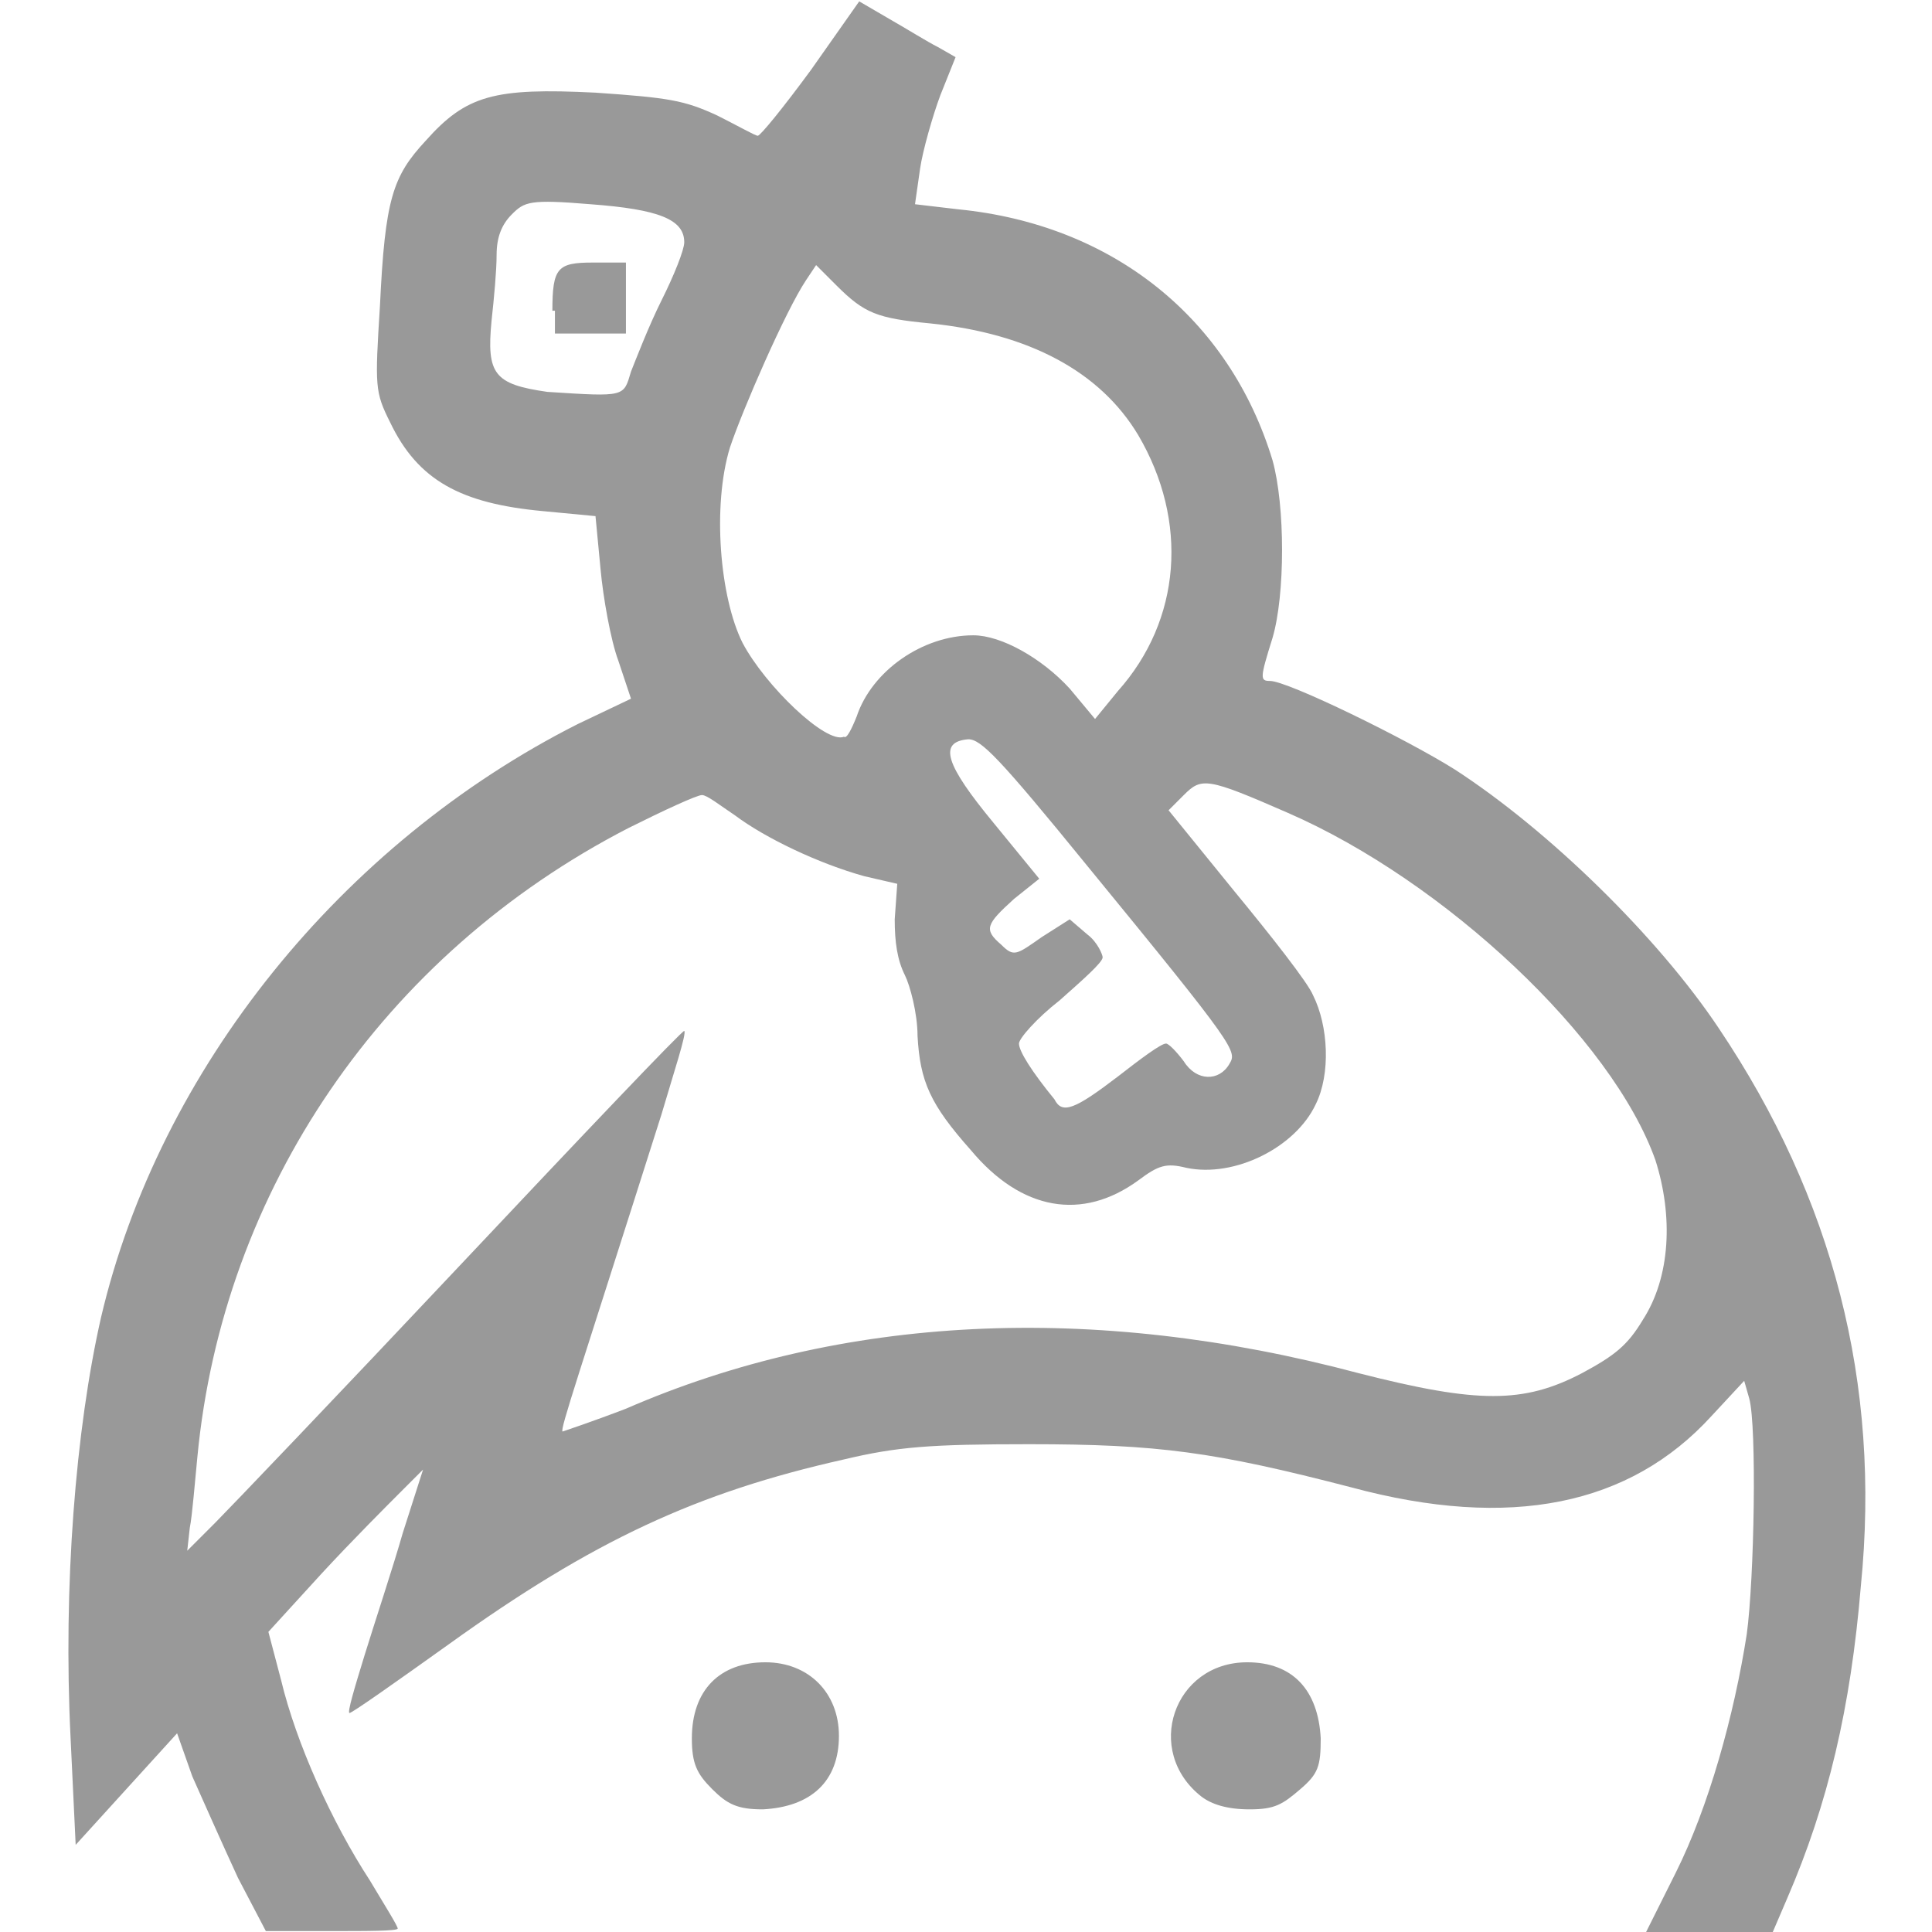 <?xml version="1.0" encoding="UTF-8" standalone="no"?>
<svg xmlns:rdf="http://www.w3.org/1999/02/22-rdf-syntax-ns#" xmlns="http://www.w3.org/2000/svg" xml:space="preserve" height="24" width="24" version="1.1" y="0px" x="0px" xmlns:cc="http://creativecommons.org/ns#" xmlns:dc="http://purl.org/dc/elements/1.1/" viewBox="0 0 24 24"><style type="text/css">.st0{fill:#999999;}</style><rect height="24" width="24" y="3.2743e-7" x="0" fill="#fff"/><g transform="matrix(.315 0 0 .315 -75.101 -118.99)"><path class="st0" d="m247.8 451.8c-0.6-1.3-1.4-3.1-1.8-4l-0.6-1.7-2 2.2-2 2.2-0.2-4.2c-0.3-6 0.2-12.2 1.2-16.6 2.3-9.8 9.5-18.7 18.8-23.4l2.1-1-0.5-1.5c-0.3-0.8-0.6-2.5-0.7-3.6l-0.2-2.1-2.1-0.2c-3.2-0.3-4.9-1.2-6-3.5-0.6-1.2-0.6-1.4-0.4-4.6 0.2-4.2 0.5-5.1 1.8-6.5 1.6-1.8 2.7-2.1 6.7-1.9 2.9 0.2 3.5 0.3 4.8 0.9 0.8 0.4 1.5 0.8 1.6 0.8s1-1.1 2.1-2.6l1.9-2.7 1.2 0.7c0.7 0.4 1.5 0.9 1.9 1.1l0.7 0.4-0.6 1.5c-0.3 0.8-0.7 2.2-0.8 2.9l-0.2 1.4 1.7 0.2c6.1 0.6 10.7 4.3 12.4 9.9 0.5 1.8 0.5 5.3 0 7-0.5 1.6-0.5 1.7-0.1 1.7 0.7 0 5.4 2.3 7.3 3.5 3.7 2.4 8 6.6 10.4 10.2 4.5 6.7 6.4 14 5.6 22-0.4 4.8-1.3 8.6-2.9 12.3l-0.6 1.4h-5l1.2-2.4c1.3-2.6 2.3-6.2 2.8-9.4 0.3-2.2 0.4-8.2 0.1-9.3l-0.2-0.7-1.3 1.4c-3.2 3.5-7.9 4.5-14.2 2.8-5.4-1.4-7.6-1.7-12.7-1.7-3.9 0-5.2 0.1-7.3 0.6-5.8 1.3-9.9 3.2-15.6 7.3-2.1 1.5-3.8 2.7-3.9 2.7s0.2-1 0.6-2.3 1.1-3.4 1.5-4.8l0.8-2.5-0.9 0.9c-0.5 0.5-1.9 1.9-3.1 3.2l-2.1 2.3 0.5 1.9c0.6 2.5 2 5.6 3.5 7.9 0.6 1 1.1 1.8 1.1 1.9s-1.2 0.1-2.6 0.1h-2.6zm8.8-24.2c4.8-5.1 8.7-9.2 8.8-9.2 0.1 0.1-0.4 1.6-0.9 3.3-3.3 10.4-4 12.4-3.9 12.5 0 0 1.2-0.4 2.5-0.9 8.5-3.7 18.4-4.2 28.9-1.4 4.7 1.2 6.5 1.2 8.8 0 1.3-0.7 1.8-1.1 2.4-2.1 1.1-1.7 1.2-4.1 0.5-6.3-1.7-4.8-8.3-11-14.5-13.7-3.2-1.4-3.4-1.4-4.1-0.7l-0.6 0.6 2.6 3.2c1.4 1.7 2.9 3.6 3.1 4.1 0.6 1.2 0.7 3.1 0.1 4.3-0.8 1.7-3.2 2.9-5.1 2.5-0.8-0.2-1.1-0.1-1.9 0.5-2.2 1.6-4.6 1.2-6.6-1.2-1.6-1.8-2-2.7-2.1-4.5 0-0.9-0.3-2-0.5-2.4-0.3-0.6-0.4-1.3-0.4-2.2l0.1-1.4-1.3-0.3c-1.8-0.5-3.9-1.5-5.1-2.4-0.6-0.4-1.1-0.8-1.3-0.8s-1.5 0.6-2.9 1.3c-9.7 5-16 14.3-17 24.8-0.1 1-0.2 2.3-0.3 2.8l-0.1 0.9 1.1-1.1c0.5-0.5 4.9-5.1 9.7-10.2zm25.9-7.4c0.9-0.7 1.7-1.3 1.9-1.3 0.1 0 0.4 0.3 0.7 0.7 0.5 0.8 1.4 0.8 1.8 0.1 0.3-0.5 0.3-0.6-5.6-7.8-3.5-4.3-4.2-5-4.7-5-1.2 0.1-0.9 1 1 3.3l1.8 2.2-1 0.8c-1.1 1-1.2 1.2-0.5 1.8 0.5 0.5 0.6 0.4 1.6-0.3l1.1-0.7 0.7 0.6c0.4 0.3 0.6 0.8 0.6 0.9 0 0.2-0.8 0.9-1.7 1.7-0.9 0.7-1.6 1.5-1.6 1.7 0 0.3 0.5 1.1 1.4 2.2 0.3 0.6 0.8 0.4 2.5-0.9zm-10.3-14.2c0.6-1.8 2.6-3.2 4.6-3.2 1.1 0 2.7 0.9 3.8 2.1l1 1.2 0.9-1.1c2.5-2.8 2.8-6.7 0.8-10.1-1.5-2.5-4.3-4-8.2-4.4-2.1-0.2-2.6-0.4-3.7-1.5l-0.8-0.8-0.4 0.6c-0.8 1.2-2.5 5.1-3 6.6-0.7 2.3-0.4 5.9 0.5 7.7 0.9 1.7 3.3 4 4 3.7 0.1 0.1 0.3-0.3 0.5-0.8zm-8.9-13.6c0.2-0.5 0.7-1.8 1.2-2.8s0.9-2 0.9-2.3c0-0.9-1-1.3-3.7-1.5-2.4-0.2-2.6-0.1-3.1 0.4-0.4 0.4-0.6 0.9-0.6 1.6 0 0.6-0.1 1.7-0.2 2.6-0.2 2.1 0.1 2.5 2.2 2.8 3.1 0.2 3 0.2 3.3-0.8zm-3.1-2.4c0-1.7 0.2-1.9 1.6-1.9h1.3v2.8h-2.8v-0.9zm6.3 58.3c-0.6-0.6-0.8-1-0.8-2 0-1.9 1.1-3 2.9-3 1.7 0 2.9 1.2 2.9 2.9 0 1.8-1.1 2.8-3 2.9-1 0-1.4-0.2-2-0.8zm19.3 0.3c-2.3-1.8-1.1-5.3 1.8-5.3 1.8 0 2.8 1.1 2.9 3 0 1.1-0.1 1.4-0.8 2s-1 0.8-2 0.8c-0.9 0-1.5-0.2-1.9-0.5z"/></g></svg>
